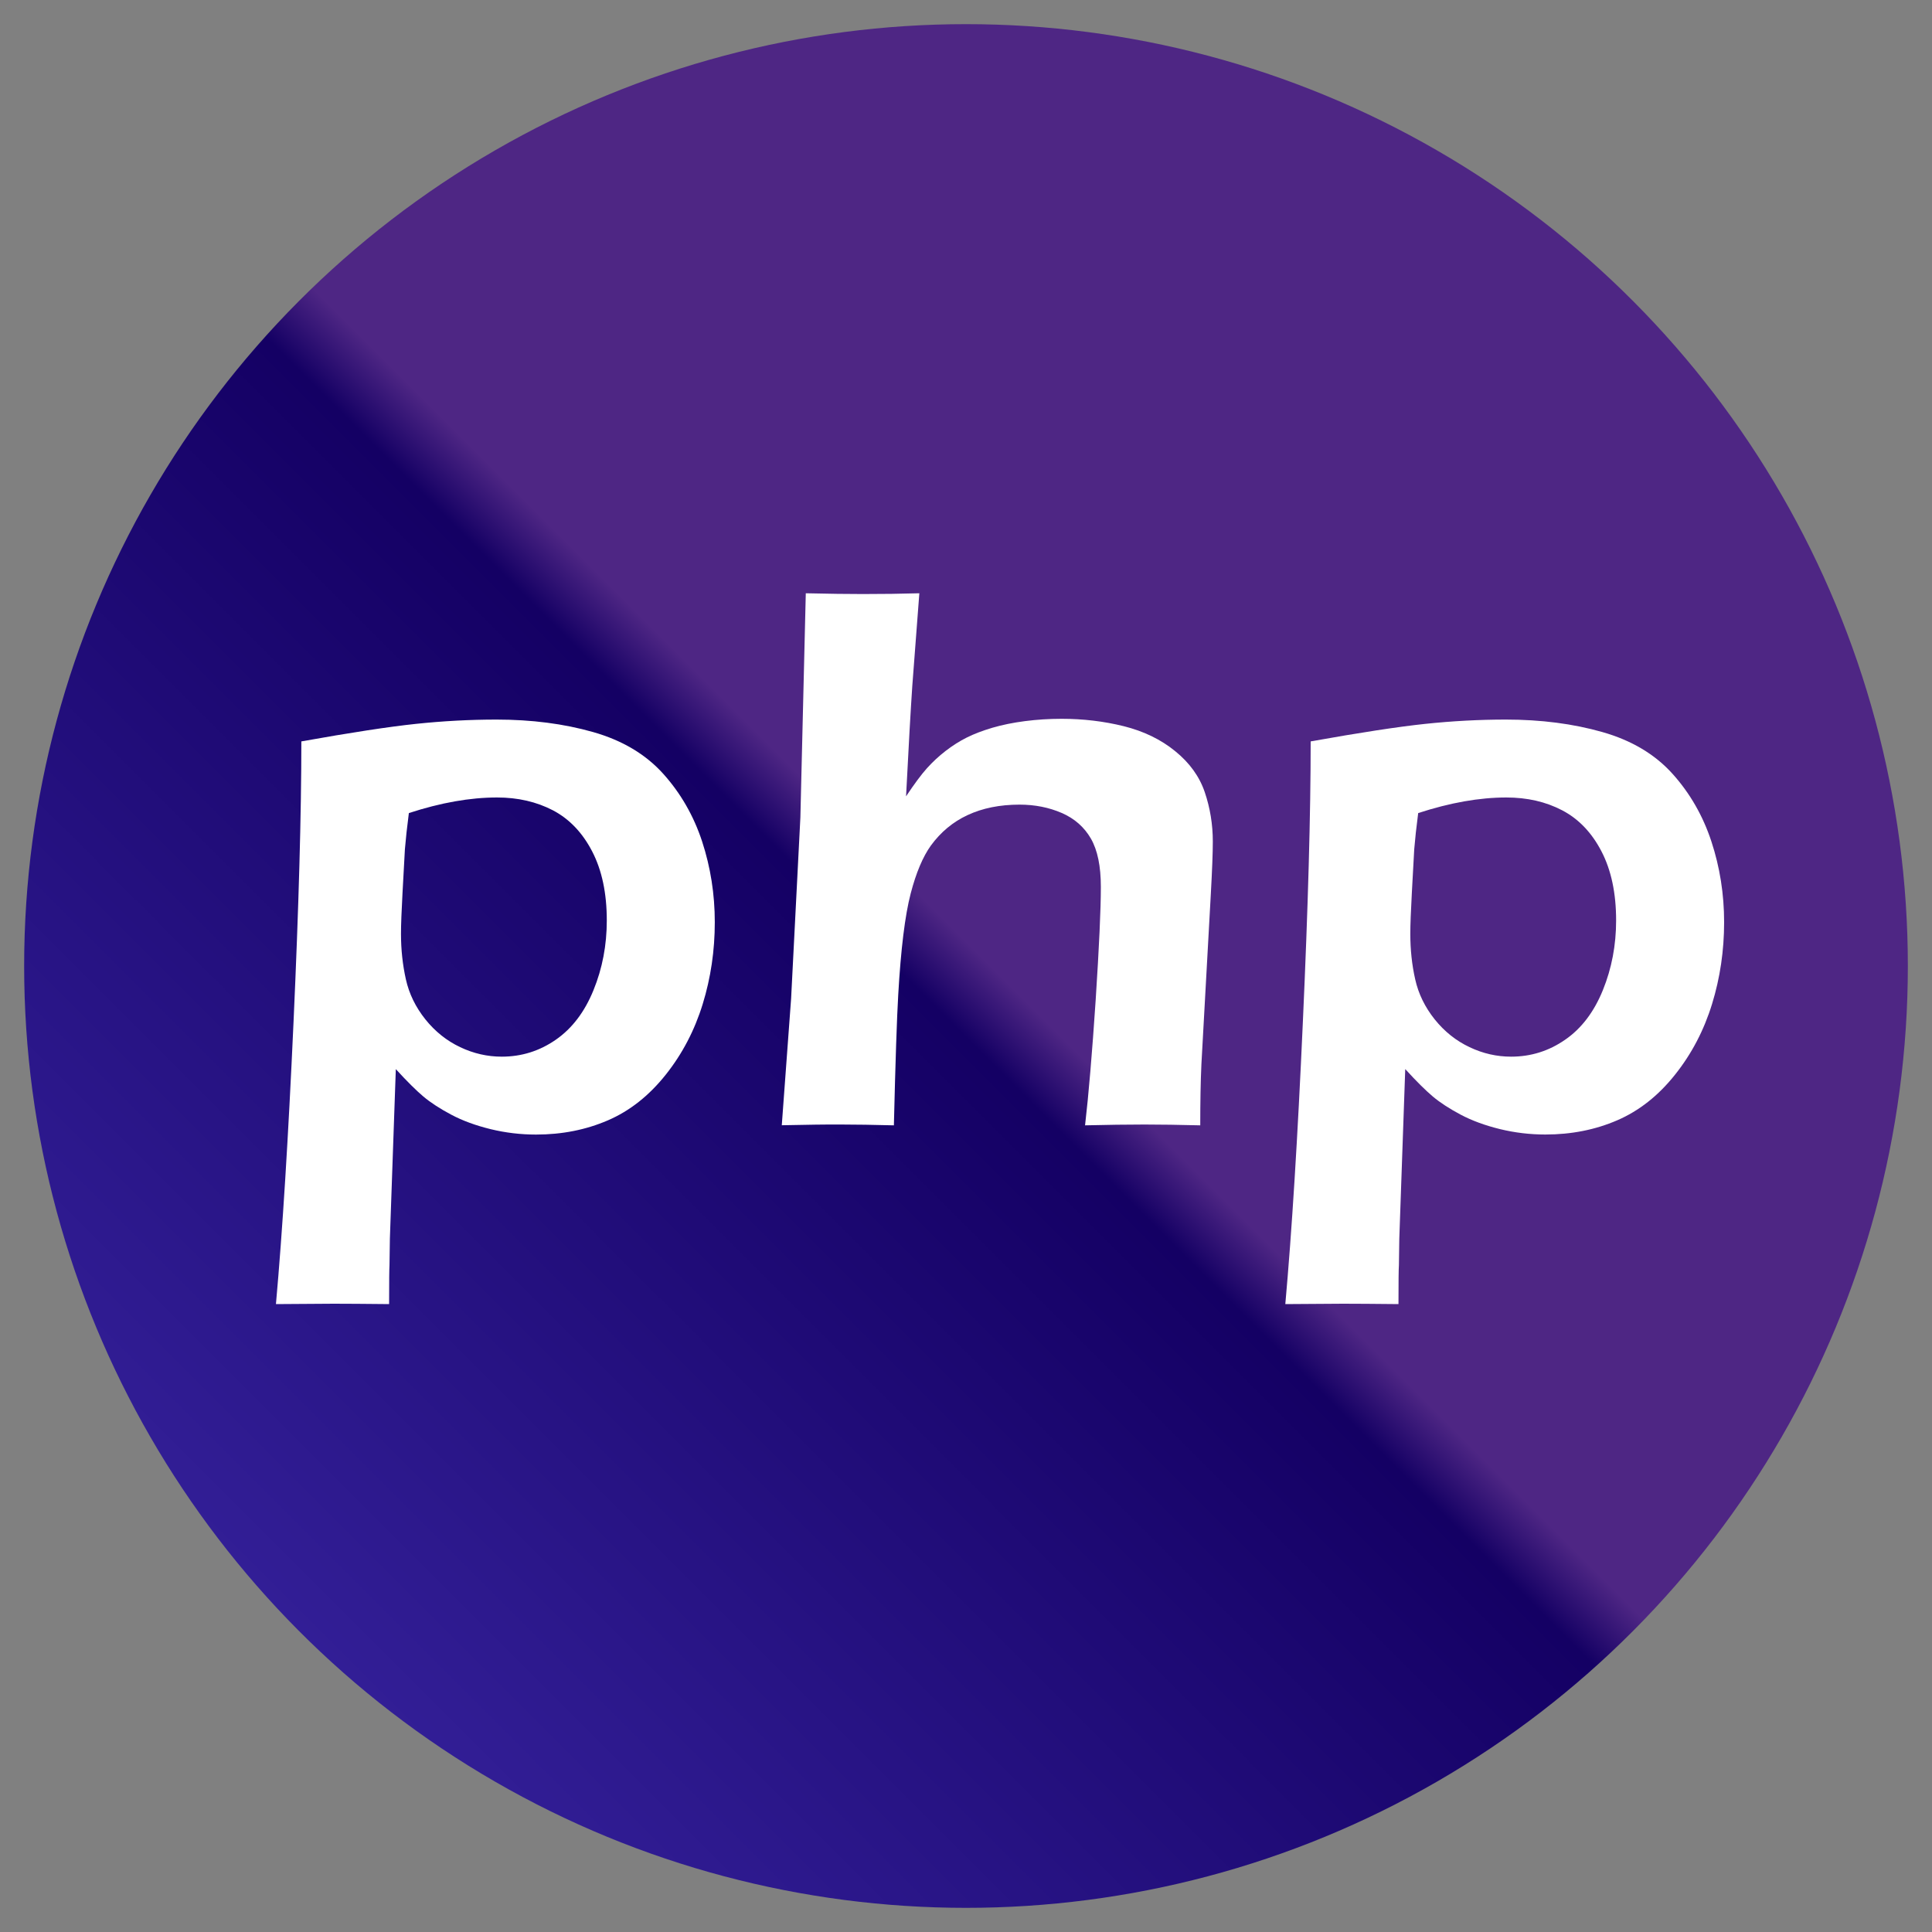 <?xml version="1.0" encoding="utf-8"?>
<!-- Generator: Adobe Illustrator 14.0.0, SVG Export Plug-In . SVG Version: 6.00 Build 43363)  -->
<!DOCTYPE svg PUBLIC "-//W3C//DTD SVG 1.1//EN" "http://www.w3.org/Graphics/SVG/1.1/DTD/svg11.dtd">
<svg version="1.1" id="图层_1" xmlns="http://www.w3.org/2000/svg" xmlns:xlink="http://www.w3.org/1999/xlink" x="0px" y="0px"
	 width="40px" height="40px" viewBox="0 0 40 40" enable-background="new 0 0 40 40" xml:space="preserve">
<rect x="0" y="0" width="40" height="40" fill="#808080" stroke="none"/>
<g id="XMLID_1_">
	
		<linearGradient id="svg_php" gradientUnits="userSpaceOnUse" x1="0.76" y1="23.194" x2="39.239" y2="16.805" gradientTransform="matrix(0.813 -0.582 0.582 0.813 -7.901 15.366)">
		<stop  offset="0" style="stop-color:#321E96"/>
		<stop  offset="0.473" style="stop-color:#140064"/>
		<stop  offset="0.509" style="stop-color:#4E2684"/>
	</linearGradient>
	<circle fill="url(#svg_php)" cx="20" cy="20" r="19.5"/>
</g>
<g>
	<path fill="#FFFFFF" d="M5.713,27c0.135-1.5,0.256-3.445,0.364-5.833c0.108-2.389,0.162-4.328,0.162-5.817
		c1.022-0.183,1.813-0.304,2.372-0.363c0.559-0.059,1.116-0.089,1.67-0.089c0.726,0,1.392,0.086,1.997,0.258
		c0.605,0.172,1.089,0.46,1.452,0.863c0.363,0.403,0.632,0.872,0.807,1.404c0.174,0.533,0.262,1.089,0.262,1.67
		c0,0.586-0.083,1.151-0.25,1.694c-0.167,0.543-0.422,1.032-0.766,1.464S13.04,23,12.585,23.196s-0.95,0.294-1.488,0.294
		c-0.317,0-0.63-0.037-0.939-0.112c-0.309-0.076-0.581-0.175-0.814-0.299c-0.234-0.124-0.426-0.249-0.577-0.375
		c-0.15-0.127-0.341-0.316-0.572-0.569l-0.123,3.51l-0.008,0.549C8.059,26.264,8.056,26.532,8.056,27
		c-0.495-0.005-0.877-0.008-1.147-0.008L5.713,27z M8.465,16.834c-0.038,0.291-0.065,0.541-0.082,0.75L8.334,18.48
		c-0.021,0.386-0.032,0.671-0.032,0.853c0,0.328,0.034,0.642,0.101,0.942c0.067,0.301,0.202,0.577,0.404,0.83
		c0.202,0.252,0.442,0.443,0.72,0.575s0.565,0.197,0.861,0.197c0.41,0,0.783-0.117,1.12-0.351s0.597-0.576,0.78-1.027
		c0.184-0.451,0.275-0.932,0.275-1.442c0-0.564-0.101-1.041-0.303-1.43c-0.202-0.389-0.473-0.672-0.812-0.85
		c-0.34-0.177-0.725-0.266-1.156-0.266C9.731,16.511,9.123,16.619,8.465,16.834z"/>
	<path fill="#FFFFFF" d="M16.186,23.297l0.193-2.622l0.192-3.752l0.112-4.64c0.474,0.011,0.867,0.016,1.18,0.016
		c0.409,0,0.799-0.005,1.171-0.016l-0.146,1.92c-0.032,0.474-0.076,1.234-0.129,2.284c0.172-0.258,0.316-0.452,0.432-0.581
		c0.116-0.129,0.245-0.249,0.387-0.359c0.143-0.11,0.289-0.203,0.44-0.278c0.15-0.075,0.327-0.142,0.529-0.202
		c0.202-0.059,0.426-0.105,0.674-0.137c0.247-0.032,0.5-0.048,0.759-0.048c0.446,0,0.875,0.051,1.286,0.153
		c0.412,0.103,0.768,0.274,1.065,0.517c0.299,0.242,0.503,0.526,0.613,0.851c0.11,0.326,0.166,0.666,0.166,1.021
		c0,0.231-0.014,0.592-0.041,1.082l-0.195,3.526c-0.017,0.365-0.024,0.788-0.024,1.267c-0.436-0.011-0.82-0.017-1.153-0.017
		c-0.359,0-0.771,0.006-1.232,0.017c0.074-0.635,0.147-1.501,0.22-2.598c0.071-1.097,0.107-1.877,0.107-2.34
		c0-0.425-0.068-0.757-0.205-0.997c-0.138-0.239-0.339-0.417-0.604-0.532s-0.557-0.173-0.874-0.173
		c-0.408,0-0.768,0.072-1.079,0.218c-0.301,0.14-0.553,0.35-0.757,0.629c-0.166,0.231-0.306,0.562-0.418,0.992
		c-0.118,0.452-0.204,1.151-0.258,2.098c-0.027,0.457-0.058,1.358-0.09,2.703c-0.425-0.011-0.792-0.017-1.099-0.017
		C17.115,23.28,16.708,23.286,16.186,23.297z"/>
	<path fill="#FFFFFF" d="M26.611,27c0.135-1.5,0.256-3.445,0.363-5.833c0.108-2.389,0.162-4.328,0.162-5.817
		c1.022-0.183,1.813-0.304,2.372-0.363c0.559-0.059,1.116-0.089,1.67-0.089c0.726,0,1.392,0.086,1.996,0.258
		c0.605,0.172,1.089,0.46,1.452,0.863s0.632,0.872,0.807,1.404c0.175,0.533,0.263,1.089,0.263,1.67c0,0.586-0.083,1.151-0.25,1.694
		s-0.422,1.032-0.767,1.464c-0.344,0.433-0.743,0.748-1.197,0.944s-0.949,0.294-1.487,0.294c-0.317,0-0.63-0.037-0.939-0.112
		c-0.309-0.076-0.58-0.175-0.814-0.299c-0.233-0.124-0.426-0.249-0.576-0.375c-0.15-0.127-0.342-0.316-0.572-0.569l-0.123,3.51
		l-0.008,0.549c-0.006,0.07-0.009,0.339-0.009,0.807c-0.495-0.005-0.878-0.008-1.146-0.008L26.611,27z M29.362,16.834
		c-0.038,0.291-0.065,0.541-0.082,0.75l-0.049,0.896c-0.021,0.386-0.032,0.671-0.032,0.853c0,0.328,0.033,0.642,0.101,0.942
		c0.067,0.301,0.202,0.577,0.404,0.83c0.202,0.252,0.442,0.443,0.721,0.575c0.277,0.132,0.564,0.197,0.861,0.197
		c0.409,0,0.782-0.117,1.119-0.351c0.338-0.233,0.598-0.576,0.781-1.027c0.183-0.451,0.274-0.932,0.274-1.442
		c0-0.564-0.101-1.041-0.303-1.43c-0.202-0.389-0.473-0.672-0.813-0.85s-0.725-0.266-1.156-0.266
		C30.629,16.511,30.02,16.619,29.362,16.834z"/>
</g>
</svg>
